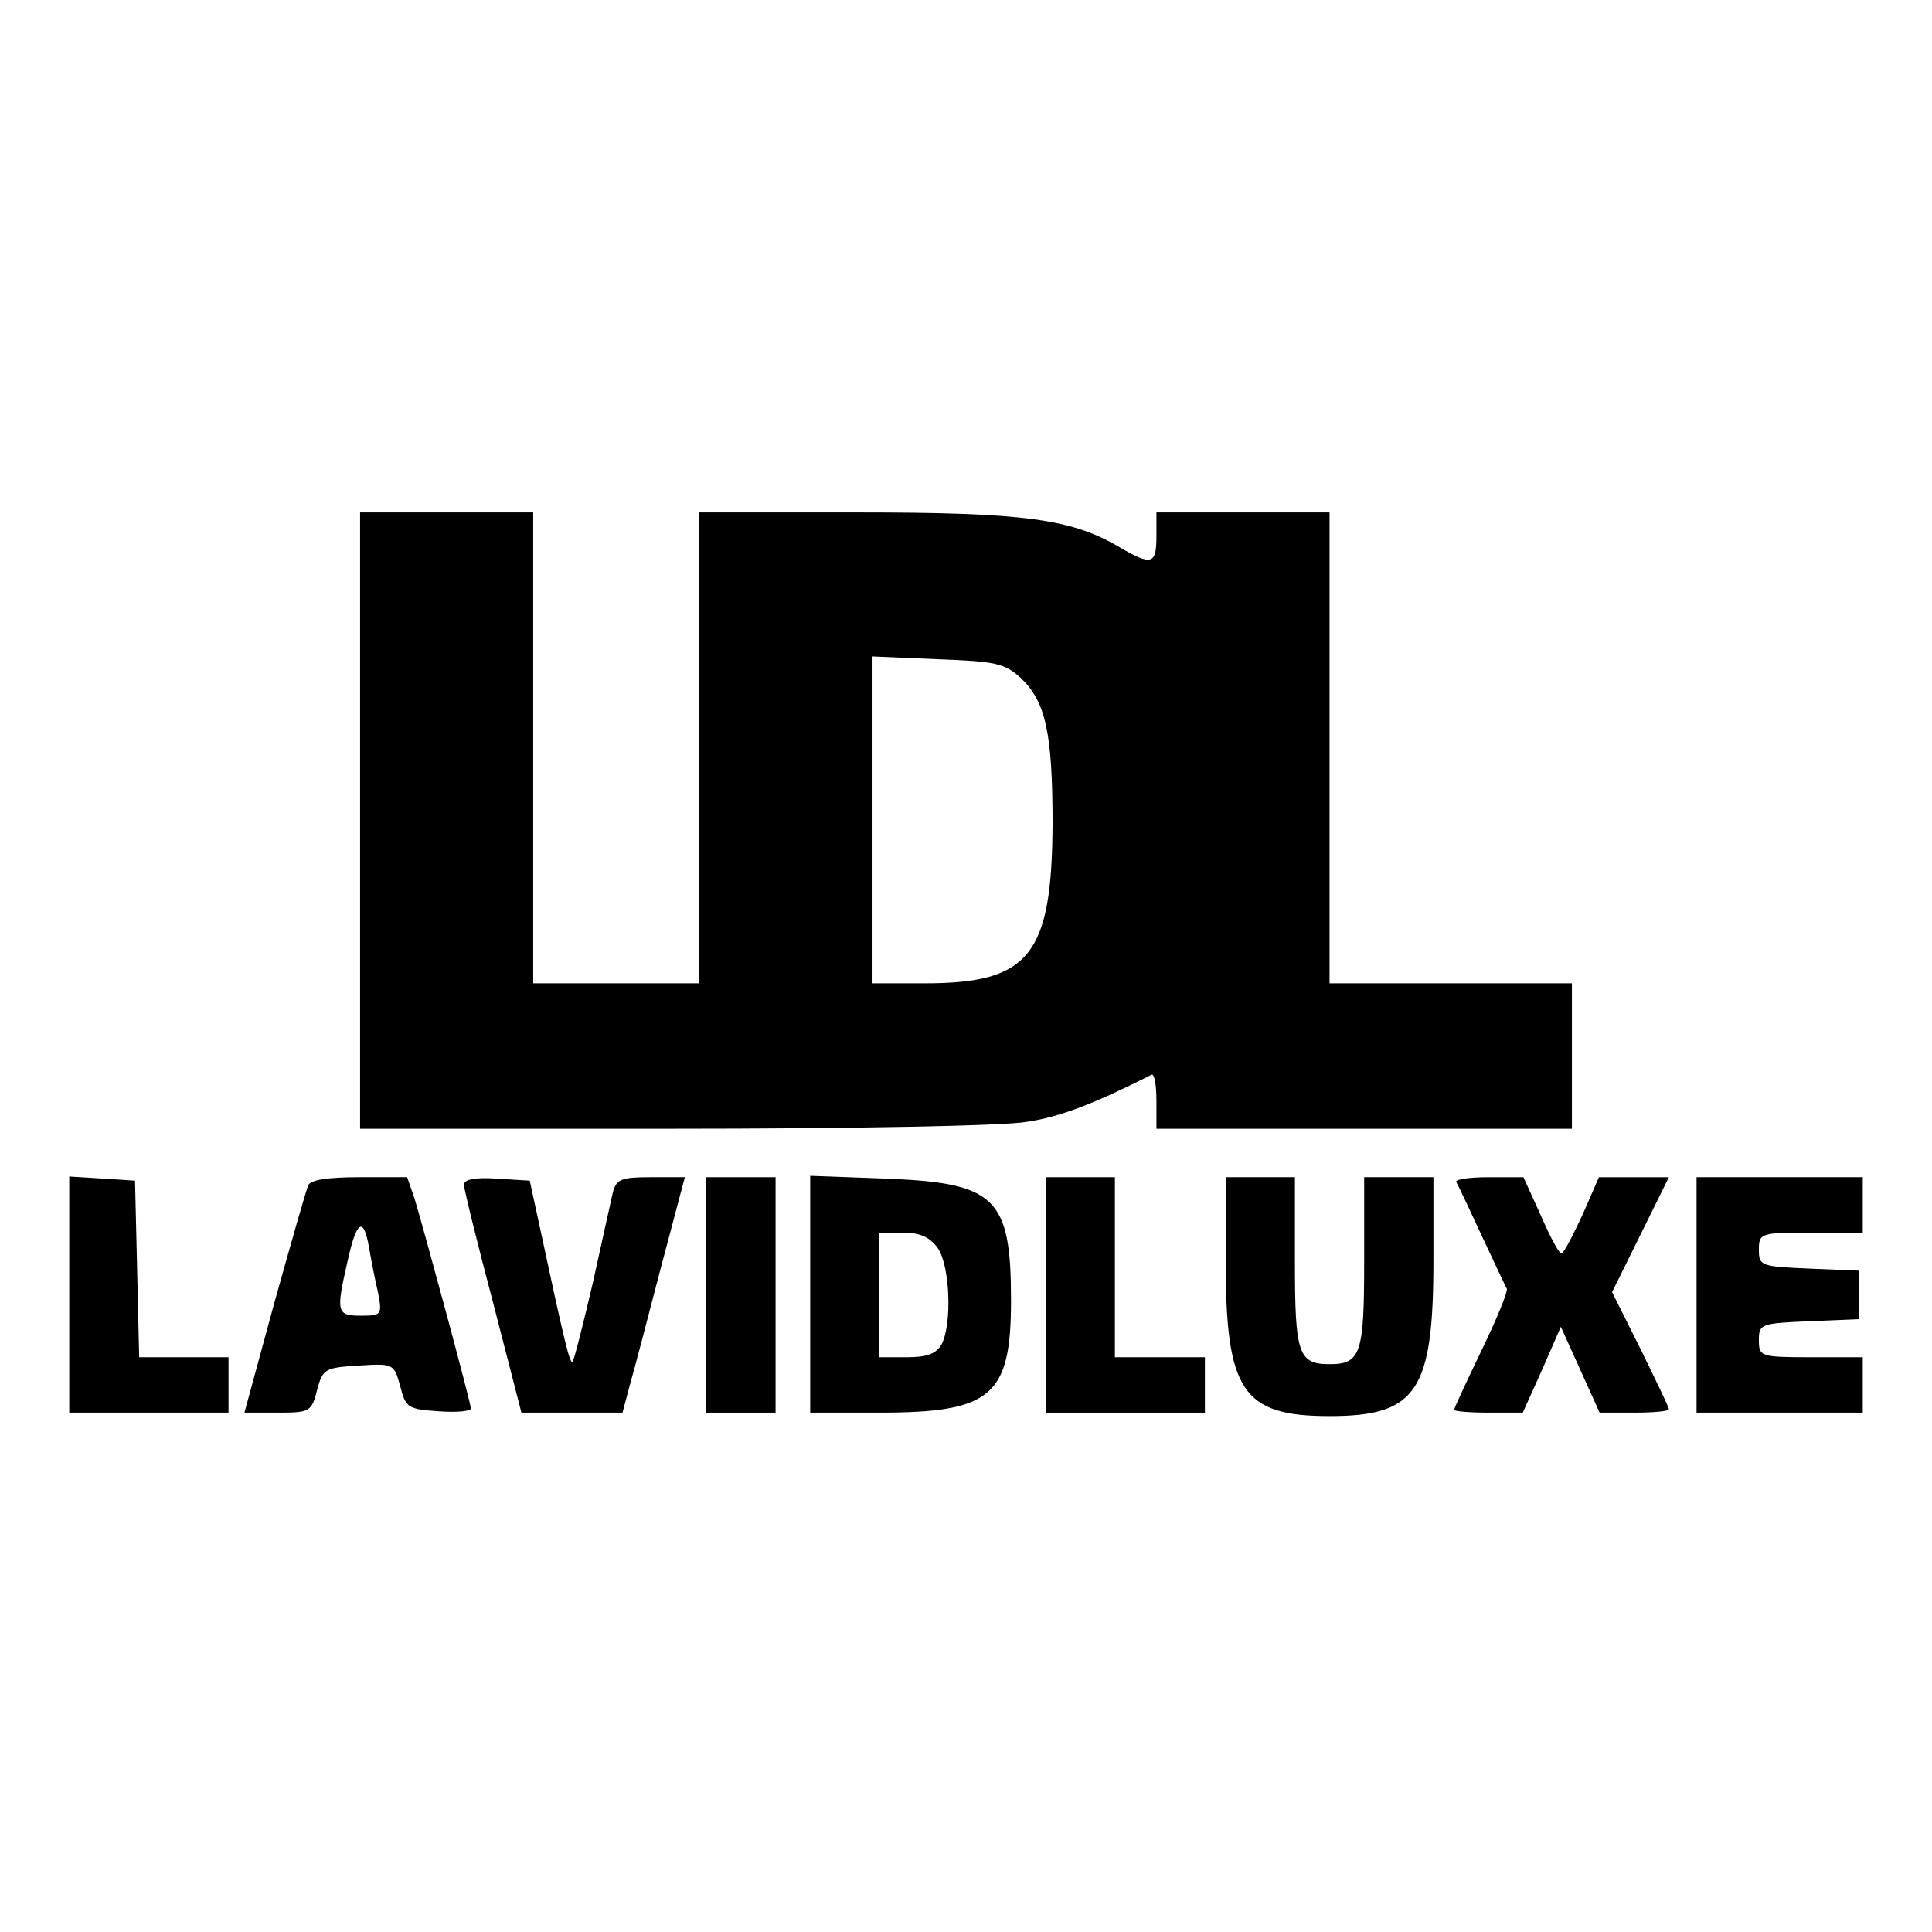 <?xml version="1.0" standalone="no"?>
<!DOCTYPE svg PUBLIC "-//W3C//DTD SVG 20010904//EN"
 "http://www.w3.org/TR/2001/REC-SVG-20010904/DTD/svg10.dtd">
<svg version="1.0" xmlns="http://www.w3.org/2000/svg"
 width="279pt" height="279pt" viewBox="0 0 279 279"
 preserveAspectRatio="xMidYMid meet">
<g transform="translate(0,279) scale(0.1,-0.1)"
fill="#000000" stroke="none">
<path d="M520 1605 l0 -445 453 0 c248 0 478 4 510 10 48 7 99 27 180 68 4 2
7 -15 7 -37 l0 -41 300 0 300 0 0 105 0 105 -175 0 -175 0 0 340 0 340 -125 0
-125 0 0 -35 c0 -40 -7 -42 -52 -16 -70 42 -139 51 -380 51 l-228 0 0 -340 0
-340 -120 0 -120 0 0 340 0 340 -125 0 -125 0 0 -445z m954 206 c36 -34 46
-79 46 -211 -1 -189 -33 -230 -184 -230 l-76 0 0 236 0 236 94 -4 c84 -3 97
-6 120 -27z"/>
<path d="M100 921 l0 -171 115 0 115 0 0 40 0 40 -65 0 -64 0 -3 128 -3 127
-47 3 -48 3 0 -170z"/>
<path d="M445 1078 c-3 -7 -25 -84 -49 -170 l-43 -158 48 0 c46 0 49 1 57 33
8 30 11 32 60 35 50 3 51 3 60 -30 8 -31 11 -33 55 -36 26 -2 47 0 47 4 0 8
-66 252 -81 302 l-11 32 -69 0 c-47 0 -71 -4 -74 -12z m88 -90 c3 -18 9 -48
13 -65 6 -32 5 -33 -25 -33 -35 0 -36 5 -19 79 13 59 23 65 31 19z"/>
<path d="M670 1079 c0 -6 19 -83 42 -170 l41 -159 73 0 73 0 10 38 c6 20 26
97 45 170 l35 132 -50 0 c-42 0 -49 -3 -54 -22 -3 -13 -16 -72 -29 -131 -14
-60 -27 -111 -29 -113 -4 -5 -11 24 -49 201 l-13 60 -48 3 c-31 2 -47 -1 -47
-9z"/>
<path d="M1020 920 l0 -170 50 0 50 0 0 170 0 170 -50 0 -50 0 0 -170z"/>
<path d="M1170 921 l0 -171 100 0 c162 0 190 24 190 162 0 149 -22 170 -182
176 l-108 4 0 -171z m184 67 c18 -26 21 -109 6 -139 -8 -14 -21 -19 -50 -19
l-40 0 0 90 0 90 34 0 c25 0 39 -7 50 -22z"/>
<path d="M1510 920 l0 -170 115 0 115 0 0 40 0 40 -65 0 -65 0 0 130 0 130
-50 0 -50 0 0 -170z"/>
<path d="M1770 970 c0 -189 24 -225 150 -225 126 0 150 36 150 225 l0 120 -50
0 -50 0 0 -123 c0 -132 -5 -147 -50 -147 -45 0 -50 15 -50 147 l0 123 -50 0
-50 0 0 -120z"/>
<path d="M2103 1083 c3 -5 19 -39 37 -78 18 -38 34 -73 36 -76 2 -3 -14 -43
-36 -88 -22 -46 -40 -84 -40 -87 0 -2 22 -4 49 -4 l50 0 28 62 27 62 28 -62
28 -62 50 0 c28 0 50 2 50 5 0 3 -19 42 -41 87 l-41 82 41 83 41 83 -51 0 -50
0 -24 -55 c-14 -30 -27 -55 -30 -55 -4 0 -17 25 -30 55 l-25 55 -50 0 c-28 0
-49 -3 -47 -7z"/>
<path d="M2450 920 l0 -170 120 0 120 0 0 40 0 40 -75 0 c-73 0 -75 1 -75 25
0 23 3 24 73 27 l72 3 0 35 0 35 -72 3 c-70 3 -73 4 -73 27 0 24 2 25 75 25
l75 0 0 40 0 40 -120 0 -120 0 0 -170z"/>
</g>
</svg>
